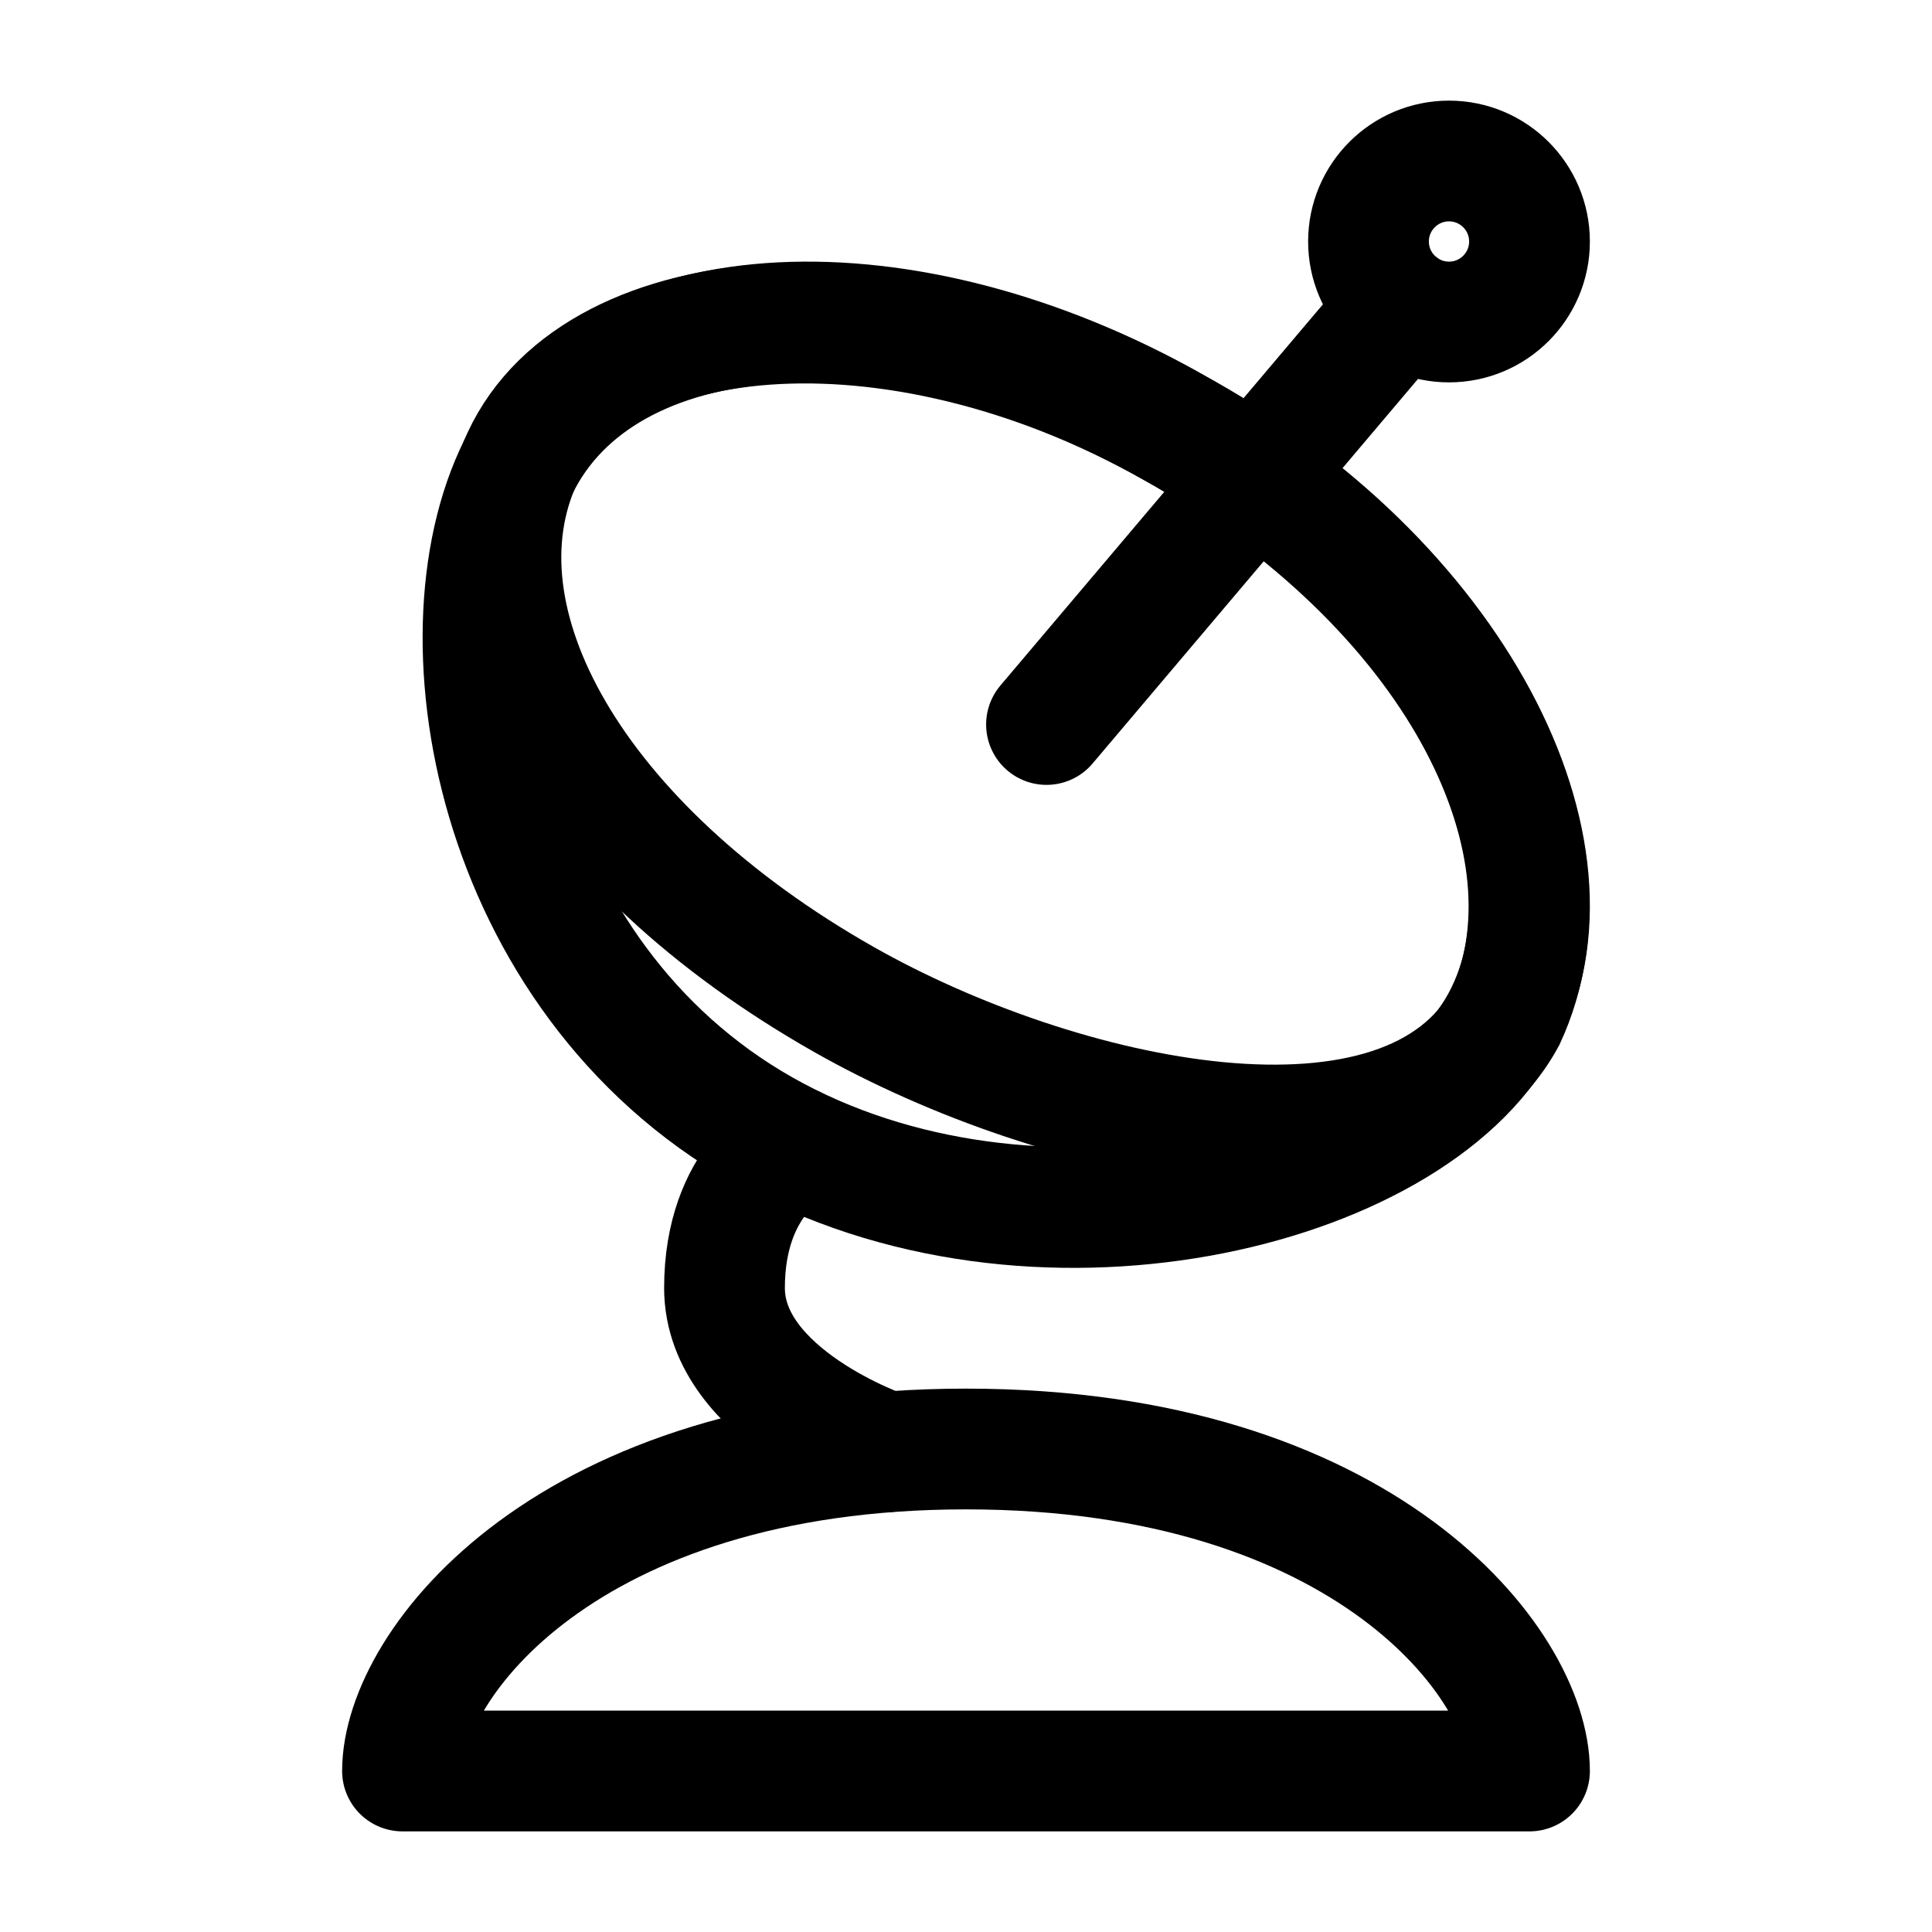 <svg width="24" height="24" viewBox="0 0 24 24" fill="none" xmlns="http://www.w3.org/2000/svg">
<path d="M11.004 18.036C11.004 18.036 9 17.352 9 16C9 14.648 9.859 14.241 9.859 14.241" stroke="black" stroke-width="1.5" stroke-linecap="round"/>
<path fill-rule="evenodd" clip-rule="evenodd" d="M19 22C19 20.674 16.956 18 12 18C7.044 18 5 20.674 5 22H19Z" stroke="black" stroke-width="1.5" stroke-linecap="round" stroke-linejoin="round"/>
<path fill-rule="evenodd" clip-rule="evenodd" d="M9.468 14.033C12.817 15.934 17.52 14.79 18.653 12.696C19.787 10.601 18.067 7.205 14.582 5.312C11.233 3.41 7.625 3.607 6.491 5.701C5.358 7.795 6.119 12.131 9.468 14.033Z" stroke="black" stroke-width="1.5"/>
<path fill-rule="evenodd" clip-rule="evenodd" d="M10.48 12.414C13.152 13.931 17.476 14.894 18.701 12.643C19.674 10.532 18.188 7.42 14.721 5.391C11.254 3.362 7.425 3.669 6.489 5.689C5.553 7.709 7.131 10.513 10.48 12.414Z" stroke="black" stroke-width="1.5"/>
<path d="M17.4 3.8L13 9" stroke="black" stroke-width="1.5" stroke-linecap="round"/>
<path fill-rule="evenodd" clip-rule="evenodd" d="M18 4C18.552 4 19 3.552 19 3C19 2.448 18.552 2 18 2C17.448 2 17 2.448 17 3C17 3.552 17.448 4 18 4Z" stroke="black" stroke-width="1.5"/>
</svg>
